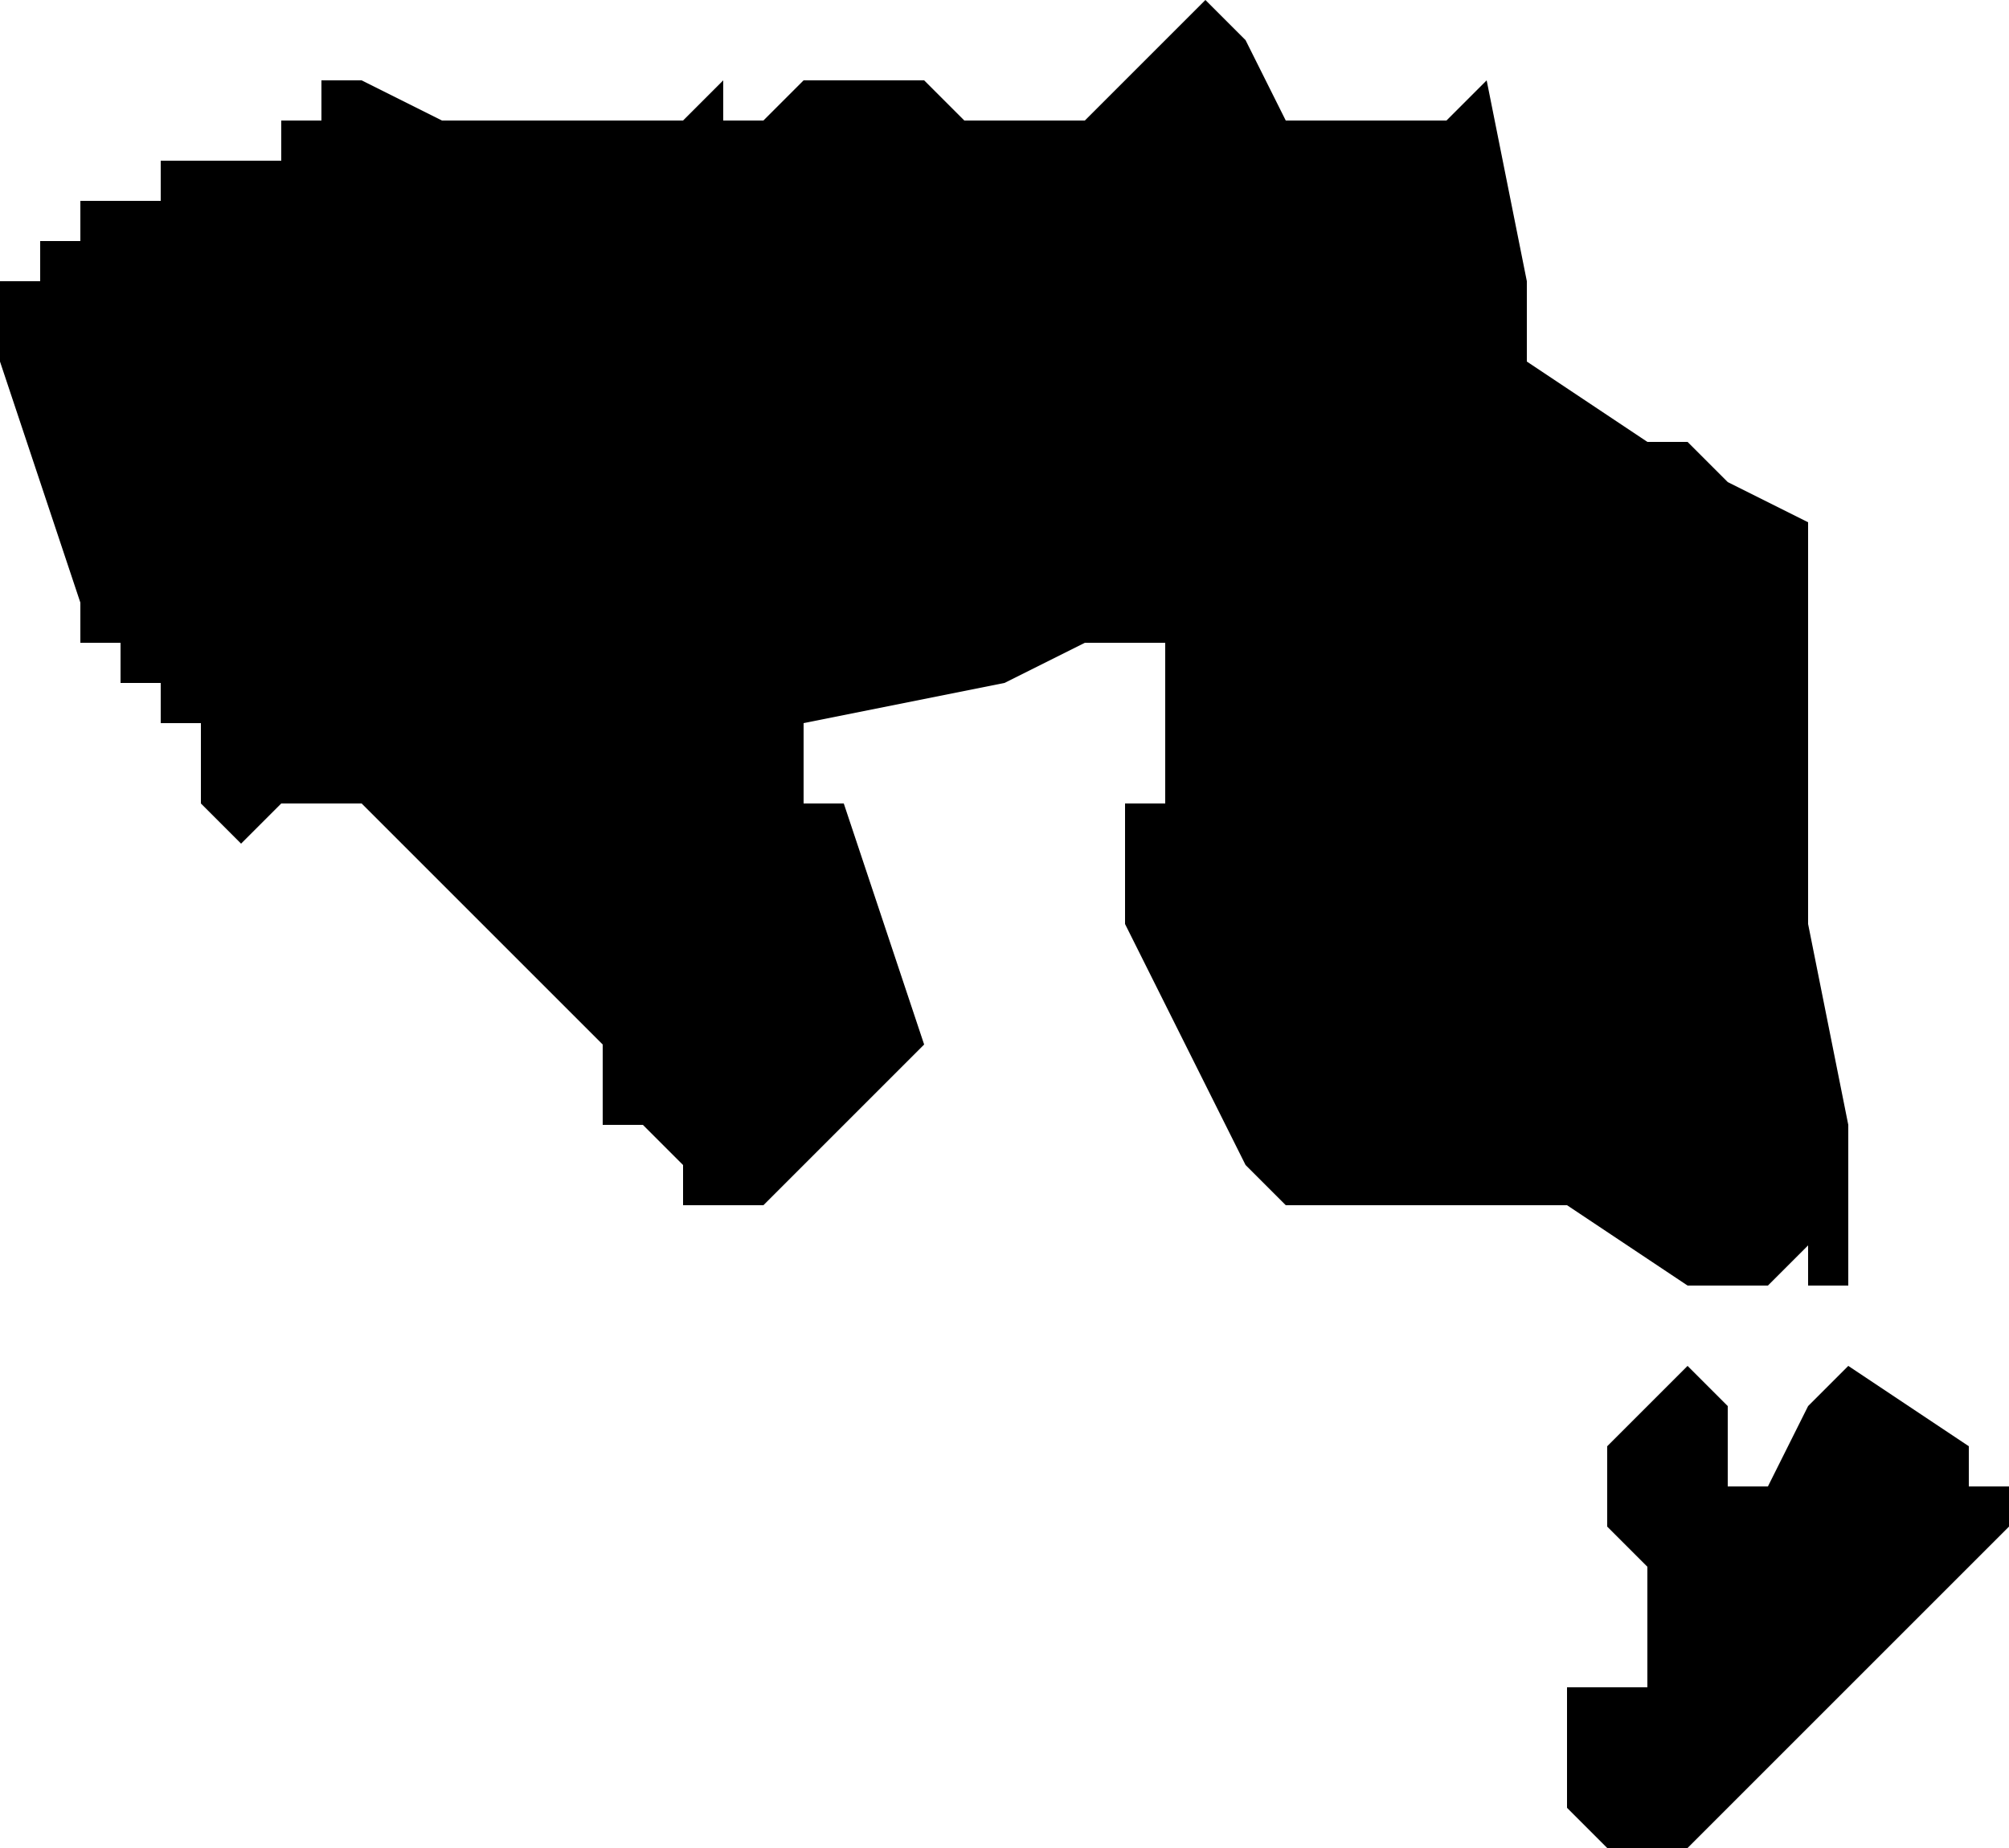 <?xml version="1.0" encoding="UTF-8"?>
<svg width="50px" height="46px" viewBox="0 0 50 46" version="1.1" xmlns="http://www.w3.org/2000/svg" xmlns:xlink="http://www.w3.org/1999/xlink">
    <!-- Generator: Sketch 52.4 (67378) - http://www.bohemiancoding.com/sketch -->
    <title>188</title>
    <desc>Created with Sketch.</desc>
    <g id="Page-1" stroke="none" stroke-width="1" fill="none" fill-rule="evenodd">
        <g id="wahlkreise_gen" transform="translate(-202, -691)" fill="#000000">
            <g id="188" transform="translate(202, 691)">
                <polyline id="Path" points="49 37 50 37 50 38 48 40 42 46 40 46 39 45 39 44 39 43 39 42 40 42 41 42 41 41 41 39 40 38 40 37 40 36 42 34 43 35 43 36 43 37 44 37 45 35 46 34 49 36 49 37"></polyline>
                <polyline id="Path" points="32 3 33 3 36 3 37 2 38 1 37 2 38 7 38 9 41 11 42 11 43 12 45 13 45 18 45 22 45 23 46 28 46 31 46 32 45 32 45 31 44 32 42 32 39 30 38 30 35 30 34 30 32 30 31 29 30 27 29 25 28 23 28 22 28 21 28 20 29 20 29 19 29 16 28 16 27 16 25 17 20 18 20 19 20 20 21 20 23 26 21 28 20 29 19 30 17 30 17 29 16 28 15 28 15 27 15 26 14 25 12 23 10 21 9 20 8 20 7 20 6 21 5 20 5 19 5 18 4 18 4 17 3 17 3 16 2 16 2 15 0 9 0 8 0 7 1 7 1 6 2 6 2 5 3 5 4 5 4 4 5 4 6 4 7 4 7 3 8 3 8 2 9 2 11 3 13 3 15 3 17 3 18 2 18 3 19 3 20 2 23 2 24 3 25 3 27 3 28 2 30 0 31 1 32 3"></polyline>
            </g>
        </g>
    </g>
</svg>